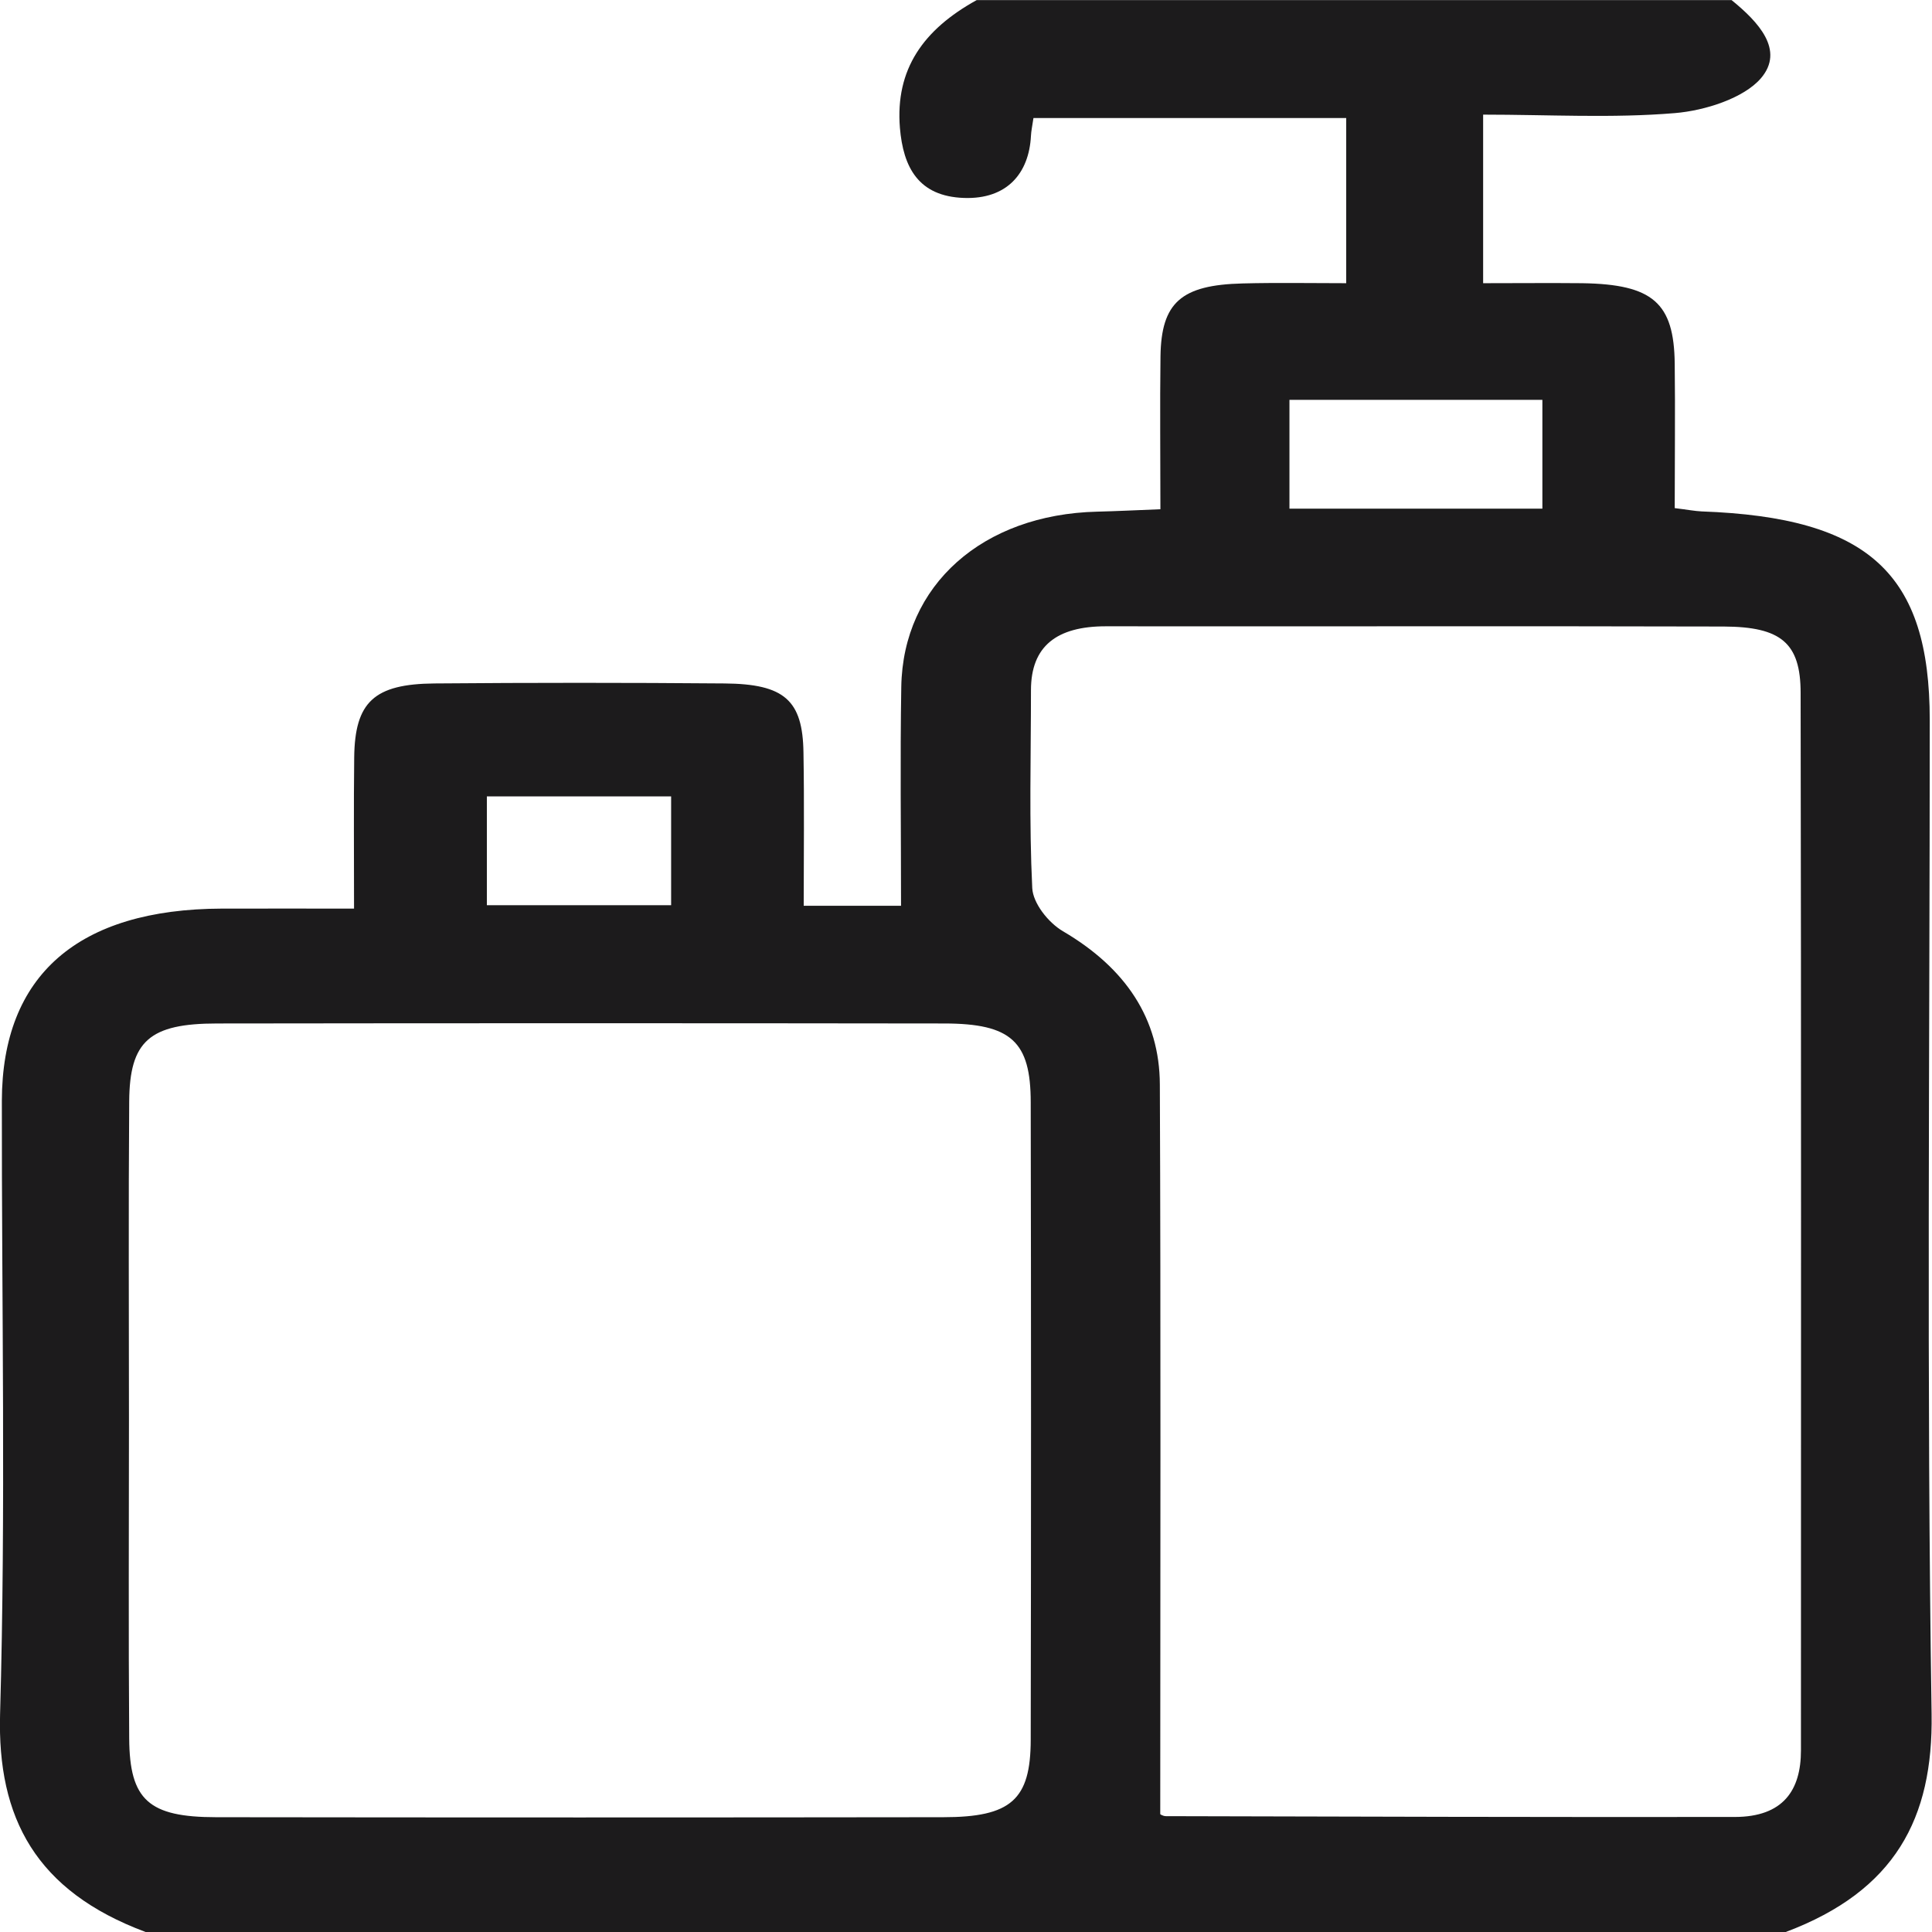 <svg width="24" height="24" viewBox="0 0 24 24" fill="none" xmlns="http://www.w3.org/2000/svg">
<g clip-path="url(#clip0_3027_728)">
<path d="M22.192 24H1.809C0.446 23.492 -0.035 22.584 0.001 21.292C0.073 18.754 0.02 16.214 0.023 13.675C0.026 12.114 0.972 11.292 2.758 11.287C3.292 11.286 3.825 11.287 4.398 11.287C4.398 10.604 4.393 10.007 4.4 9.409C4.408 8.722 4.645 8.496 5.4 8.49C6.599 8.48 7.799 8.48 8.999 8.49C9.745 8.496 9.972 8.698 9.981 9.35C9.992 9.983 9.984 10.616 9.984 11.252H11.193C11.193 10.322 11.181 9.427 11.196 8.532C11.217 7.266 12.208 6.39 13.63 6.356C13.871 6.35 14.111 6.338 14.415 6.326C14.415 5.659 14.408 5.044 14.416 4.428C14.425 3.758 14.673 3.54 15.436 3.521C15.859 3.51 16.283 3.518 16.723 3.518V1.466H12.838C12.823 1.567 12.81 1.626 12.807 1.686C12.783 2.158 12.505 2.477 11.976 2.459C11.406 2.44 11.22 2.075 11.179 1.588C11.12 0.86 11.47 0.367 12.133 0.001H21.51C21.841 0.27 22.175 0.623 21.874 0.973C21.662 1.219 21.182 1.374 20.806 1.405C20.029 1.47 19.239 1.424 18.424 1.424V3.518C18.856 3.518 19.257 3.514 19.656 3.518C20.531 3.532 20.796 3.761 20.804 4.519C20.811 5.112 20.804 5.706 20.804 6.312C20.968 6.332 21.053 6.349 21.139 6.353C23.212 6.428 23.972 7.122 23.972 8.945C23.972 13.061 23.932 17.177 23.995 21.292C24.015 22.588 23.542 23.488 22.186 23.999L22.192 24ZM14.415 22.536C14.402 22.531 14.443 22.561 14.484 22.561C16.838 22.567 19.193 22.574 21.548 22.571C22.154 22.571 22.372 22.236 22.372 21.745C22.372 17.365 22.376 12.986 22.368 8.608C22.368 7.987 22.124 7.786 21.415 7.783C18.856 7.776 16.296 7.783 13.738 7.78C13.126 7.78 12.807 8.027 12.807 8.574C12.807 9.394 12.783 10.214 12.823 11.033C12.833 11.219 13.019 11.459 13.204 11.568C13.985 12.026 14.405 12.656 14.408 13.472C14.421 16.487 14.413 19.501 14.413 22.536H14.415ZM1.602 17.64C1.602 18.959 1.595 20.279 1.605 21.598C1.61 22.361 1.848 22.573 2.684 22.574C5.694 22.578 8.705 22.578 11.715 22.574C12.56 22.574 12.803 22.357 12.804 21.611C12.809 18.972 12.809 16.333 12.804 13.694C12.804 12.938 12.561 12.715 11.73 12.714C8.719 12.71 5.708 12.71 2.698 12.714C1.859 12.714 1.61 12.93 1.605 13.682C1.595 15.001 1.602 16.321 1.602 17.64ZM19.16 4.967H16.018V6.319H19.16V4.967ZM6.048 9.893V11.245H8.337V9.893H6.048Z" fill="#1C1B1C"/>
</g>
<defs>
<clipPath id="clip0_3027_728">
<rect width="24" height="24" fill="white"/>
</clipPath>
</defs>
</svg>
